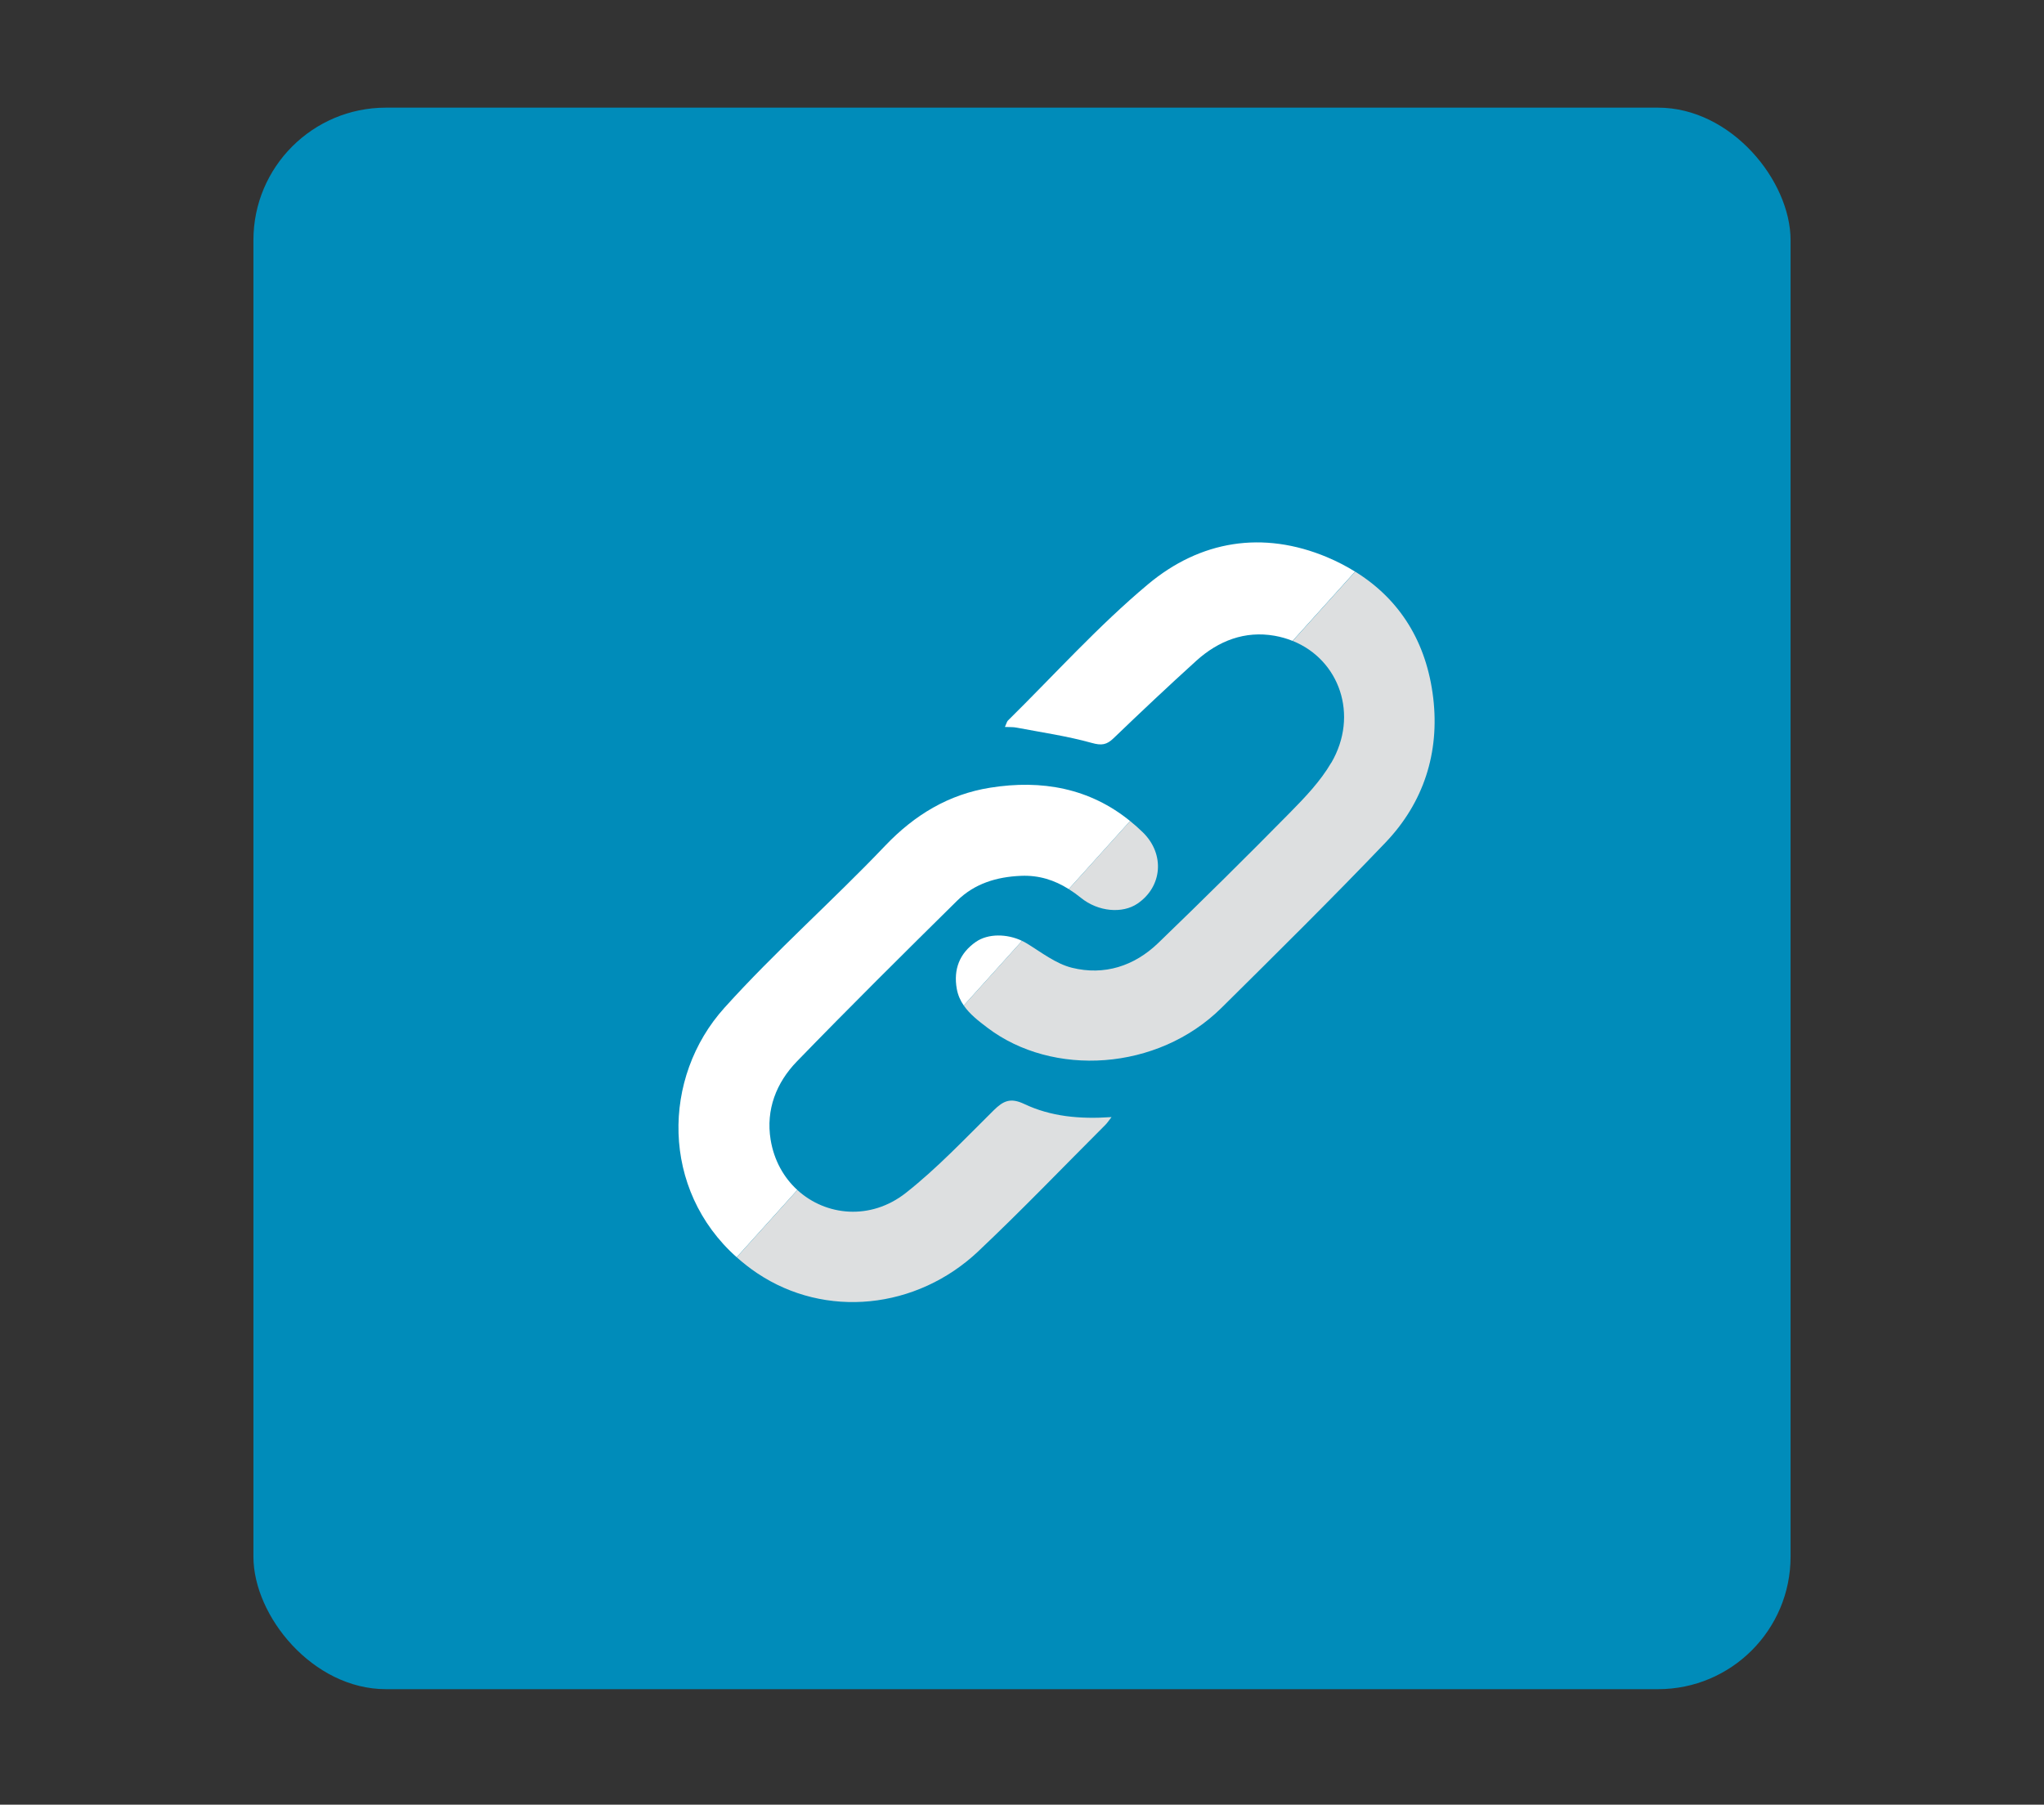 <?xml version="1.0" encoding="UTF-8"?><svg xmlns="http://www.w3.org/2000/svg" viewBox="0 0 512 452.12"><rect x="0" y="0" width="512" height="452.12" fill="#333333" stroke="none"/><defs><style>.af{fill:none;}.ag{fill:#008cba;}.ah{fill:#fff;}.ai{fill:#dddfe0;}</style></defs><g id="a"/><g id="b"/><g id="c"/><g id="d"/><g id="e"/><g id="f"/><g id="g"/><g id="h"/><g id="i"/><g id="j"/><g id="k"/><g id="l"/><g id="m"/><g id="n"/><g id="o"/><g id="p"/><g id="q"/><g id="r"/><g id="s"/><g id="t"/><g id="u"/><g id="v"><g id="w"/></g><g id="x"/><g id="y"/><g id="a`"><rect class="ag" x="63.48" y="26.97" width="385.04" height="396.21" rx="33.19" ry="33.19"/><g><path class="af" d="M244.46,235.95c3.05-2.12,7.79-2.04,11.56-.25l11.7-12.97c-3.57-2.25-7.46-3.51-12.01-3.32-6.1,.26-11.63,1.96-15.96,6.24-13.5,13.31-26.96,26.67-40.15,40.28-5.13,5.3-7.78,12.04-6.56,19.58,.84,5.22,3.31,9.52,6.69,12.61l41.69-46.23c-.83-1.21-1.46-2.58-1.75-4.19-.87-4.86,.68-8.9,4.8-11.76Z"/><path class="ah" d="M193.03,285.52c-1.22-7.53,1.43-14.28,6.56-19.58,13.19-13.61,26.66-26.97,40.15-40.28,4.34-4.28,9.86-5.98,15.96-6.24,4.55-.2,8.43,1.07,12.01,3.32l15.37-17.05c-10.1-8.21-22.09-10.43-35.06-8.35-10.34,1.65-18.89,6.77-26.28,14.52-13.15,13.81-27.53,26.47-40.28,40.62-15.74,17.46-15.93,45.58,3.07,62.49l15.19-16.85c-3.38-3.1-5.84-7.39-6.69-12.61Z"/><path class="ah" d="M244.46,235.95c-4.11,2.86-5.66,6.9-4.8,11.76,.29,1.61,.91,2.98,1.75,4.19l14.6-16.19c-3.76-1.8-8.5-1.87-11.56,.25Z"/><path class="ah" d="M332.43,139.59c-16.13-6.75-31.78-4.16-44.87,6.79-12.48,10.44-23.47,22.69-35.1,34.15-.24,.24-.31,.65-.74,1.59,1.26,.06,2.1,0,2.89,.16,6.31,1.2,12.71,2.12,18.87,3.84,2.46,.69,3.73,.49,5.46-1.18,6.82-6.56,13.71-13.05,20.73-19.41,5.54-5.01,12.18-7.56,19.59-6.26,1.6,.28,3.11,.72,4.52,1.29l15.65-17.36c-2.17-1.34-4.5-2.56-7.01-3.61Z"/><path class="af" d="M284.94,226.37c-3.8,2.59-9.89,2.05-14.2-1.46-.99-.8-1.99-1.52-3.03-2.17l-11.7,12.97c.4,.19,.78,.39,1.16,.62,3.68,2.25,7.31,5.12,11.35,6.12,8.09,2,15.61-.41,21.62-6.22,11.11-10.73,22.1-21.59,32.94-32.6,3.8-3.86,7.68-7.91,10.38-12.55,6.97-11.95,2.04-25.82-9.67-30.52l-40.71,45.14c1.09,.89,2.17,1.82,3.21,2.85,5.57,5.48,4.84,13.6-1.35,17.83Z"/><path class="ai" d="M270.74,224.91c4.31,3.51,10.41,4.05,14.2,1.46,6.19-4.22,6.92-12.35,1.35-17.83-1.05-1.03-2.12-1.96-3.21-2.85l-15.37,17.05c1.03,.65,2.04,1.37,3.03,2.17Z"/><path class="ai" d="M245.09,313.44c10.88-10.27,21.24-21.09,31.83-31.67,.42-.42,.74-.93,1.51-1.91-8.06,.56-15.28-.16-21.88-3.29-3.45-1.63-5.22-.79-7.63,1.58-7.17,7.08-14.13,14.49-22.01,20.7-8.84,6.96-20.05,5.8-27.18-.72l-15.19,16.85c1.59,1.41,3.29,2.76,5.15,4,17.02,11.39,39.88,9.14,55.41-5.54Z"/><path class="ai" d="M333.46,191.08c-2.7,4.64-6.58,8.69-10.38,12.55-10.84,11.01-21.82,21.87-32.94,32.6-6.02,5.81-13.53,8.22-21.62,6.22-4.04-1-7.67-3.87-11.35-6.12-.37-.23-.76-.43-1.16-.62l-14.6,16.19c1.52,2.21,3.74,3.91,5.93,5.57,16.31,12.39,42.59,10.9,58.63-4.98,13.82-13.69,27.66-27.37,41.1-41.43,9.56-10.01,13.55-22.53,11.94-36.18-1.65-13.97-8.33-24.72-19.55-31.67l-15.65,17.36c11.7,4.71,16.63,18.57,9.67,30.52Z"/></g></g><g id="aa"/><g id="ab"/><g id="ac"/><g id="ad"/><g id="ae"/></svg>